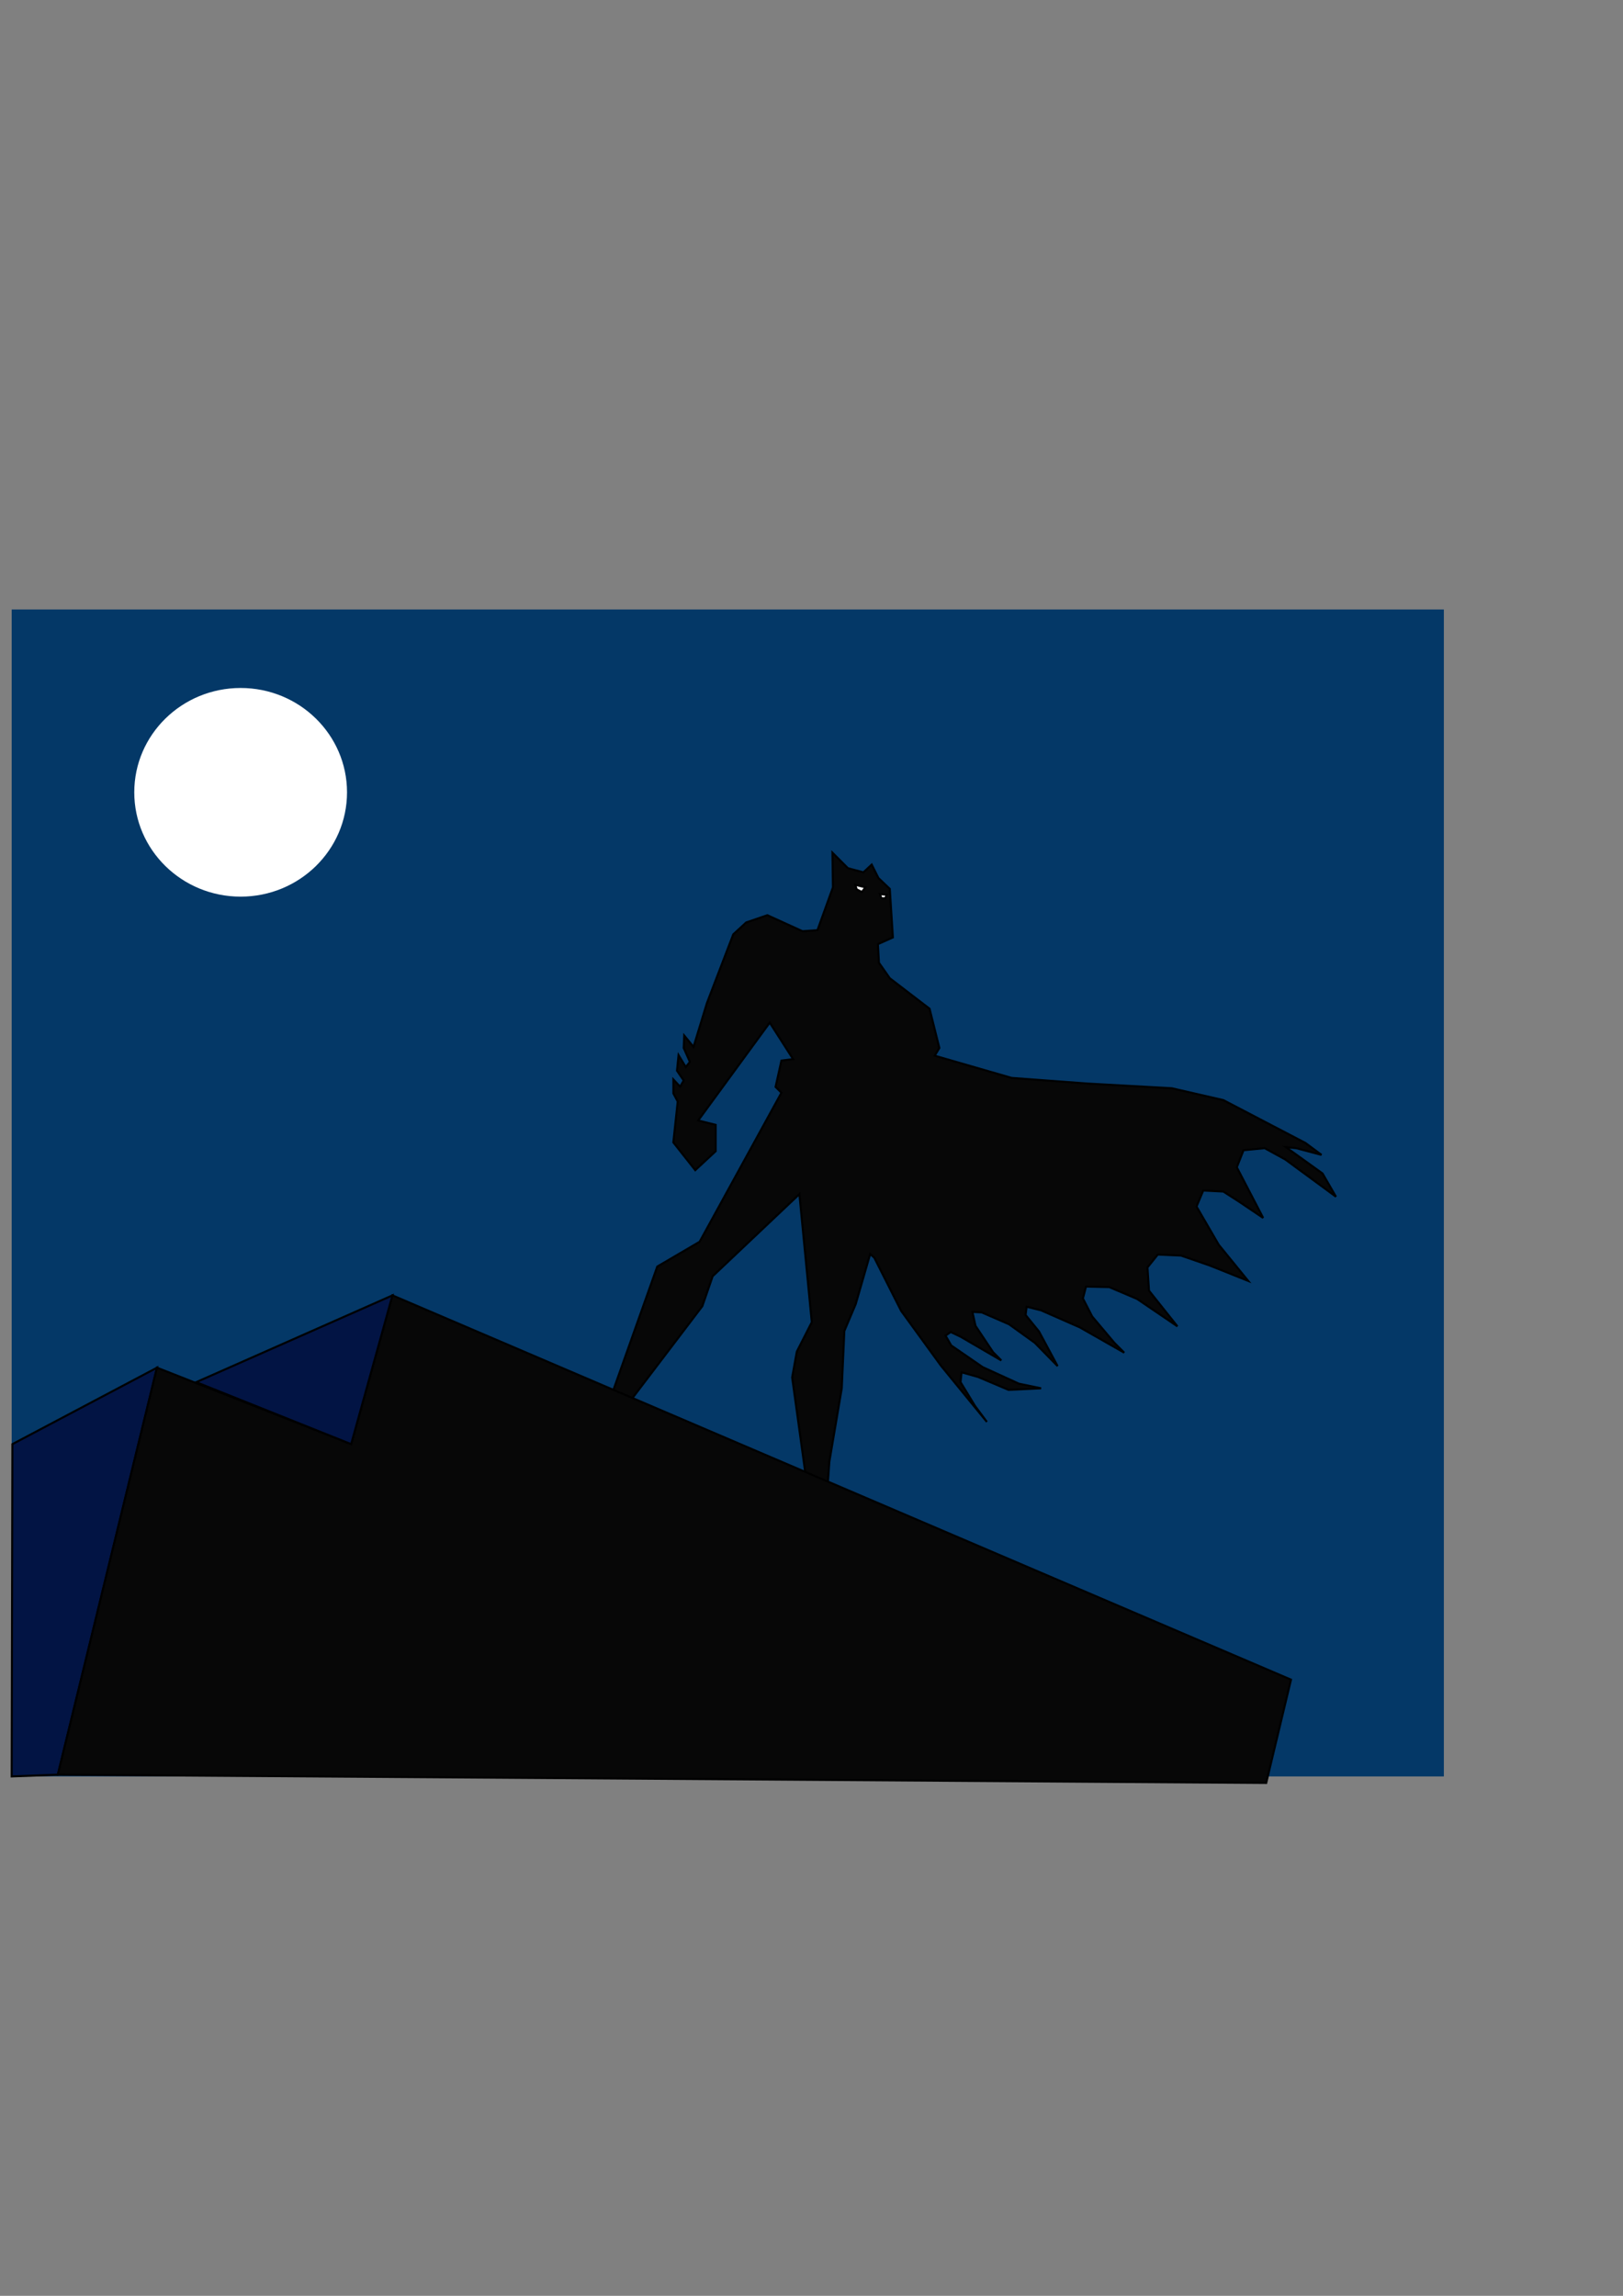 <?xml version="1.0" encoding="UTF-8" standalone="no"?>
<svg
   xmlns:dc="http://purl.org/dc/elements/1.1/"
   xmlns:cc="http://creativecommons.org/ns#"
   xmlns:rdf="http://www.w3.org/1999/02/22-rdf-syntax-ns#"
   xmlns:svg="http://www.w3.org/2000/svg"
   xmlns="http://www.w3.org/2000/svg"
   xmlns:sodipodi="http://sodipodi.sourceforge.net/DTD/sodipodi-0.dtd"
   xmlns:inkscape="http://www.inkscape.org/namespaces/inkscape"
   width="210mm"
   height="297mm"
   viewBox="0 0 210 297"
   version="1.1"
   id="svg8"
   inkscape:export-filename="C:\Users\abhis\batman1992_1.png"
   inkscape:export-xdpi="180.11682"
   inkscape:export-ydpi="180.11682"
   inkscape:version="1.0.2-2 (e86c870879, 2021-01-15)"
   sodipodi:docname="batman1992_1.svg">
  <rect x="0" y="0" width="210" height="297" fill="#808080" stroke="none"/>
  <defs
     id="defs2" />
  <sodipodi:namedview
     id="base"
     pagecolor="#ffffff"
     bordercolor="#666666"
     borderopacity="1.0"
     inkscape:pageopacity="0.0"
     inkscape:pageshadow="2"
     inkscape:zoom="0.98994949"
     inkscape:cx="320.41311"
     inkscape:cy="576.96804"
     inkscape:document-units="mm"
     inkscape:current-layer="layer1"
     inkscape:document-rotation="0"
     showgrid="false"
     inkscape:window-width="1431"
     inkscape:window-height="935"
     inkscape:window-x="160"
     inkscape:window-y="48"
     inkscape:window-maximized="0" />
  <g
     inkscape:label="Layer 1"
     inkscape:groupmode="layer"
     id="layer1">
    <rect
       style="fill:#043867;fill-opacity:1;stroke-width:0.486"
       id="rect859"
       width="185.31"
       height="150.965"
       x="1.512"
       y="78.845"
       inkscape:export-xdpi="180.11682"
       inkscape:export-ydpi="180.11682" />
    <path
       style="fill:#070707;stroke:#000000;stroke-width:0.265px;stroke-linecap:butt;stroke-linejoin:miter;stroke-opacity:1;fill-opacity:1"
       d="m 78.997,180.862 6.048,-17.009 5.481,-3.213 10.583,-19.277 -0.756,-0.756 0.756,-3.402 1.512,-0.189 -3.024,-4.725 -9.26,12.662 2.268,0.567 v 3.402 l -2.646,2.457 -2.835,-3.591 0.567,-5.292 -0.561,-1.045 v -1.804 l 0.869,0.935 0.468,-0.802 -0.869,-1.27 0.2,-2.005 0.935,1.537 0.535,-0.668 -0.802,-1.804 0.067,-1.604 1.203,1.47 1.737,-5.679 3.408,-8.887 1.67,-1.537 2.74,-0.935 4.544,2.071 1.938,-0.134 2.005,-5.546 -0.067,-4.477 2.005,2.005 2.005,0.535 1.069,-1.002 0.869,1.737 1.47,1.403 0.401,6.281 -1.938,0.869 0.134,2.405 1.403,2.005 5.145,3.942 1.27,5.078 -0.601,1.002 9.956,2.873 9.889,0.735 10.824,0.601 6.682,1.537 10.624,5.546 2.071,1.537 -3.274,-0.869 -1.336,-0.134 4.744,3.408 1.737,3.007 -6.548,-4.811 -2.673,-1.47 -2.74,0.267 -0.869,2.205 3.408,6.548 -3.074,-2.071 -2.071,-1.336 -2.606,-0.134 -0.869,2.071 2.873,4.944 3.809,4.677 -5.011,-2.005 -3.675,-1.27 -3.007,-0.134 -1.336,1.67 0.2,3.007 3.675,4.61 -5.212,-3.541 -3.608,-1.537 -3.007,-0.067 -0.401,1.537 1.203,2.339 2.873,3.408 1.27,1.27 -5.746,-3.274 -5.011,-2.205 -1.871,-0.468 -0.134,1.069 1.737,2.138 2.405,4.477 -2.94,-3.007 -3.341,-2.405 -3.541,-1.537 -1.203,-0.067 0.401,1.804 2.272,3.408 1.069,1.069 -5.279,-3.074 -1.27,-0.601 -0.668,0.468 0.735,1.27 4.076,2.806 4.677,2.138 2.873,0.601 -4.209,0.2 -3.942,-1.67 -2.138,-0.601 -0.134,1.27 1.871,3.074 1.537,2.071 -5.947,-7.283 -5.145,-7.083 -3.474,-6.882 -0.535,-0.468 -1.871,6.481 -1.47,3.474 -0.334,7.417 -1.604,9.488 -0.267,3.742 -2.673,-1.069 -1.871,-13.564 0.601,-3.341 1.938,-3.809 -1.604,-16.571 -11.225,10.624 -1.336,3.875 -9.555,12.562 z"
       id="path847" />
    <path
       style="fill:#fafafa;stroke:#000000;stroke-width:0.265px;stroke-linecap:butt;stroke-linejoin:miter;stroke-opacity:1;fill-opacity:1"
       d="m 110.65,114.458 1.336,0.334 -0.468,0.601 -0.668,-0.334 z"
       id="path849" />
    <path
       style="fill:#fafafa;stroke:#000000;stroke-width:0.265px;stroke-linecap:butt;stroke-linejoin:miter;stroke-opacity:1;fill-opacity:1"
       d="m 113.857,115.661 0.877,0.088 -0.195,0.467 h -0.496 z"
       id="path851" />
    <path
       style="fill:#021444;stroke:#000000;stroke-width:0.265px;stroke-linecap:butt;stroke-linejoin:miter;stroke-opacity:1;fill-opacity:1"
       d="m 1.604,186.821 18.709,-9.889 -12.829,52.652 -5.972,0.225 z"
       id="path853" />
    <path
       style="fill:#070707;stroke:#000000;stroke-width:0.265px;stroke-linecap:butt;stroke-linejoin:miter;stroke-opacity:1;fill-opacity:1"
       d="m 20.312,176.932 25.123,9.889 5.345,-19.243 116.262,49.712 -3.207,13.363 -156.353,-1.069 z"
       id="path855" />
    <path
       style="fill:#021444;stroke:#000000;stroke-width:0.265px;stroke-linecap:butt;stroke-linejoin:miter;stroke-opacity:1;fill-opacity:1"
       d="m 50.781,167.578 -25.391,11.225 20.045,8.018 z"
       id="path857" />
    <ellipse
       style="fill:#ffffff;fill-opacity:1;stroke-width:0.5"
       id="path861"
       cx="31.137"
       cy="102.498"
       rx="13.764"
       ry="13.497" />
  </g>
</svg>
